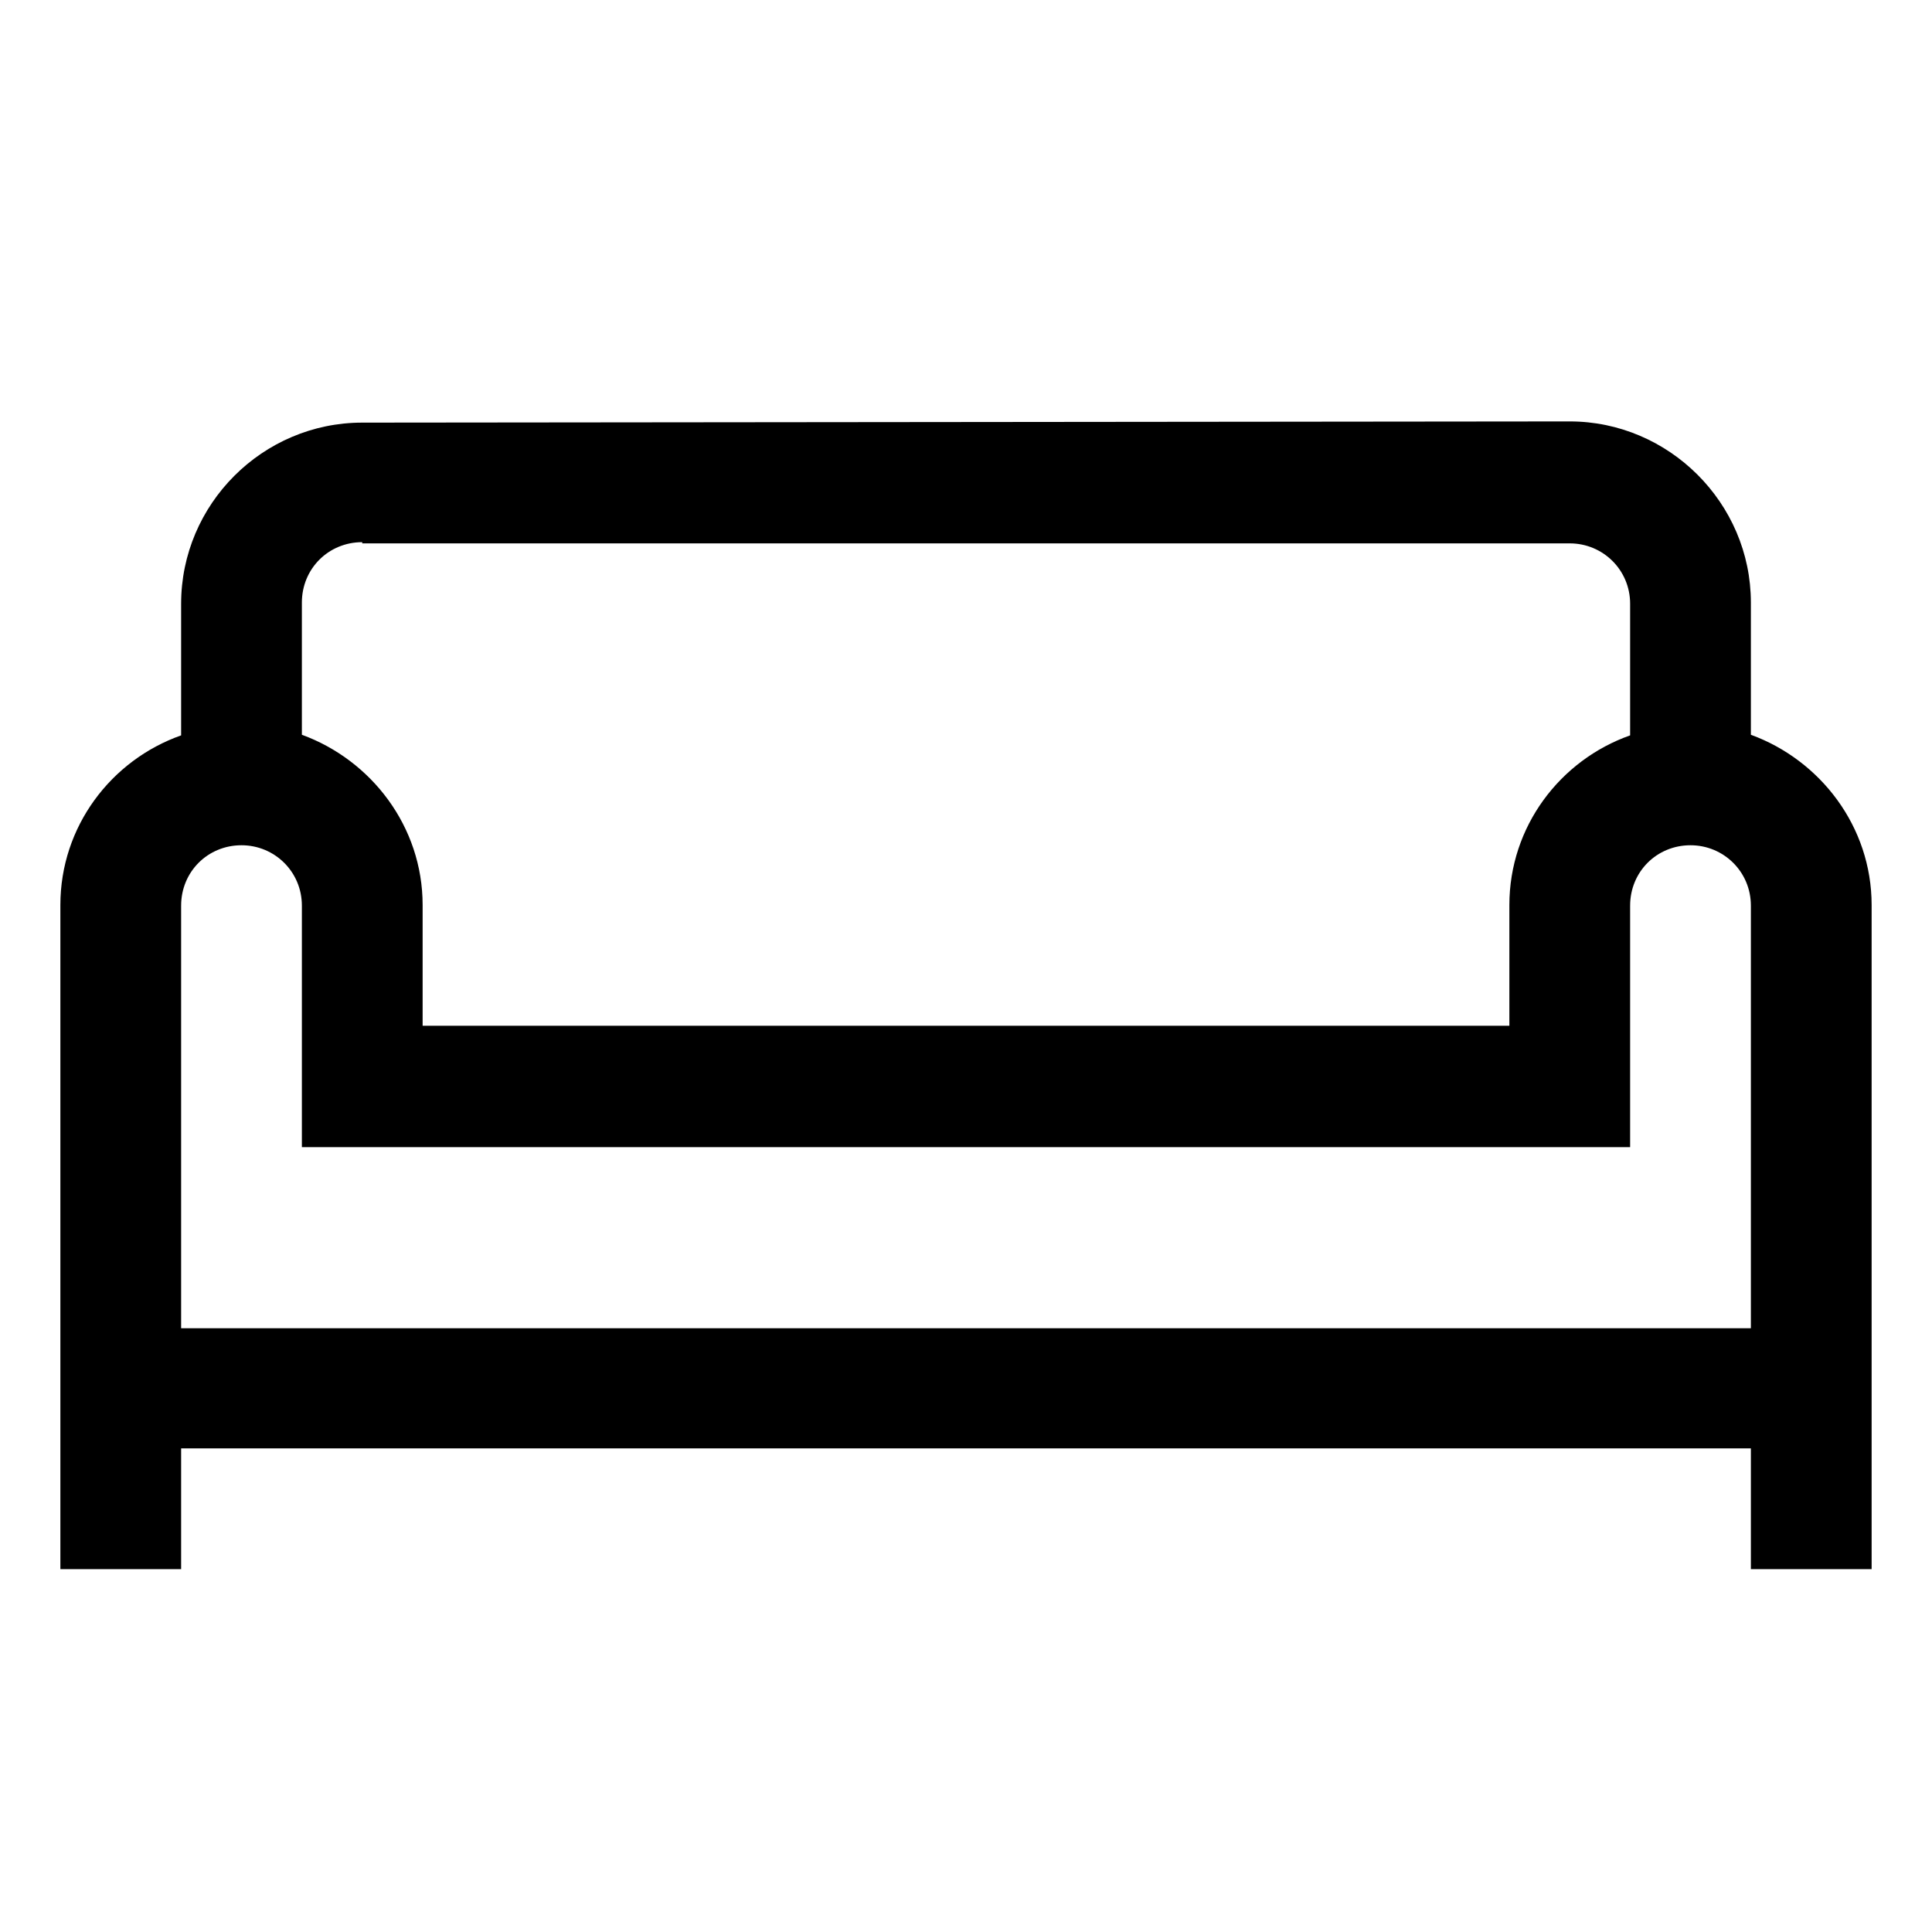 <svg viewBox="0 0 32 32" xmlns="http://www.w3.org/2000/svg"><path d="M6 7c-1.65 0-3 1.35-3 3v2.18c-1.16.41-2 1.51-2 2.81v11h2v-2h26v2h2v-11c0-1.3-.85-2.4-2-2.82V9.98c0-1.65-1.36-3-3-3Zm0 2h20c.55 0 1 .44 1 1v2.18c-1.16.41-2 1.51-2 2.81v2H7v-2c0-1.3-.85-2.4-2-2.82V9.98c0-.56.44-1 1-1Zm-2 5c.55 0 1 .44 1 1v4h22v-4c0-.56.44-1 1-1 .55 0 1 .44 1 1v7H3v-7c0-.56.44-1 1-1Z"/></svg>